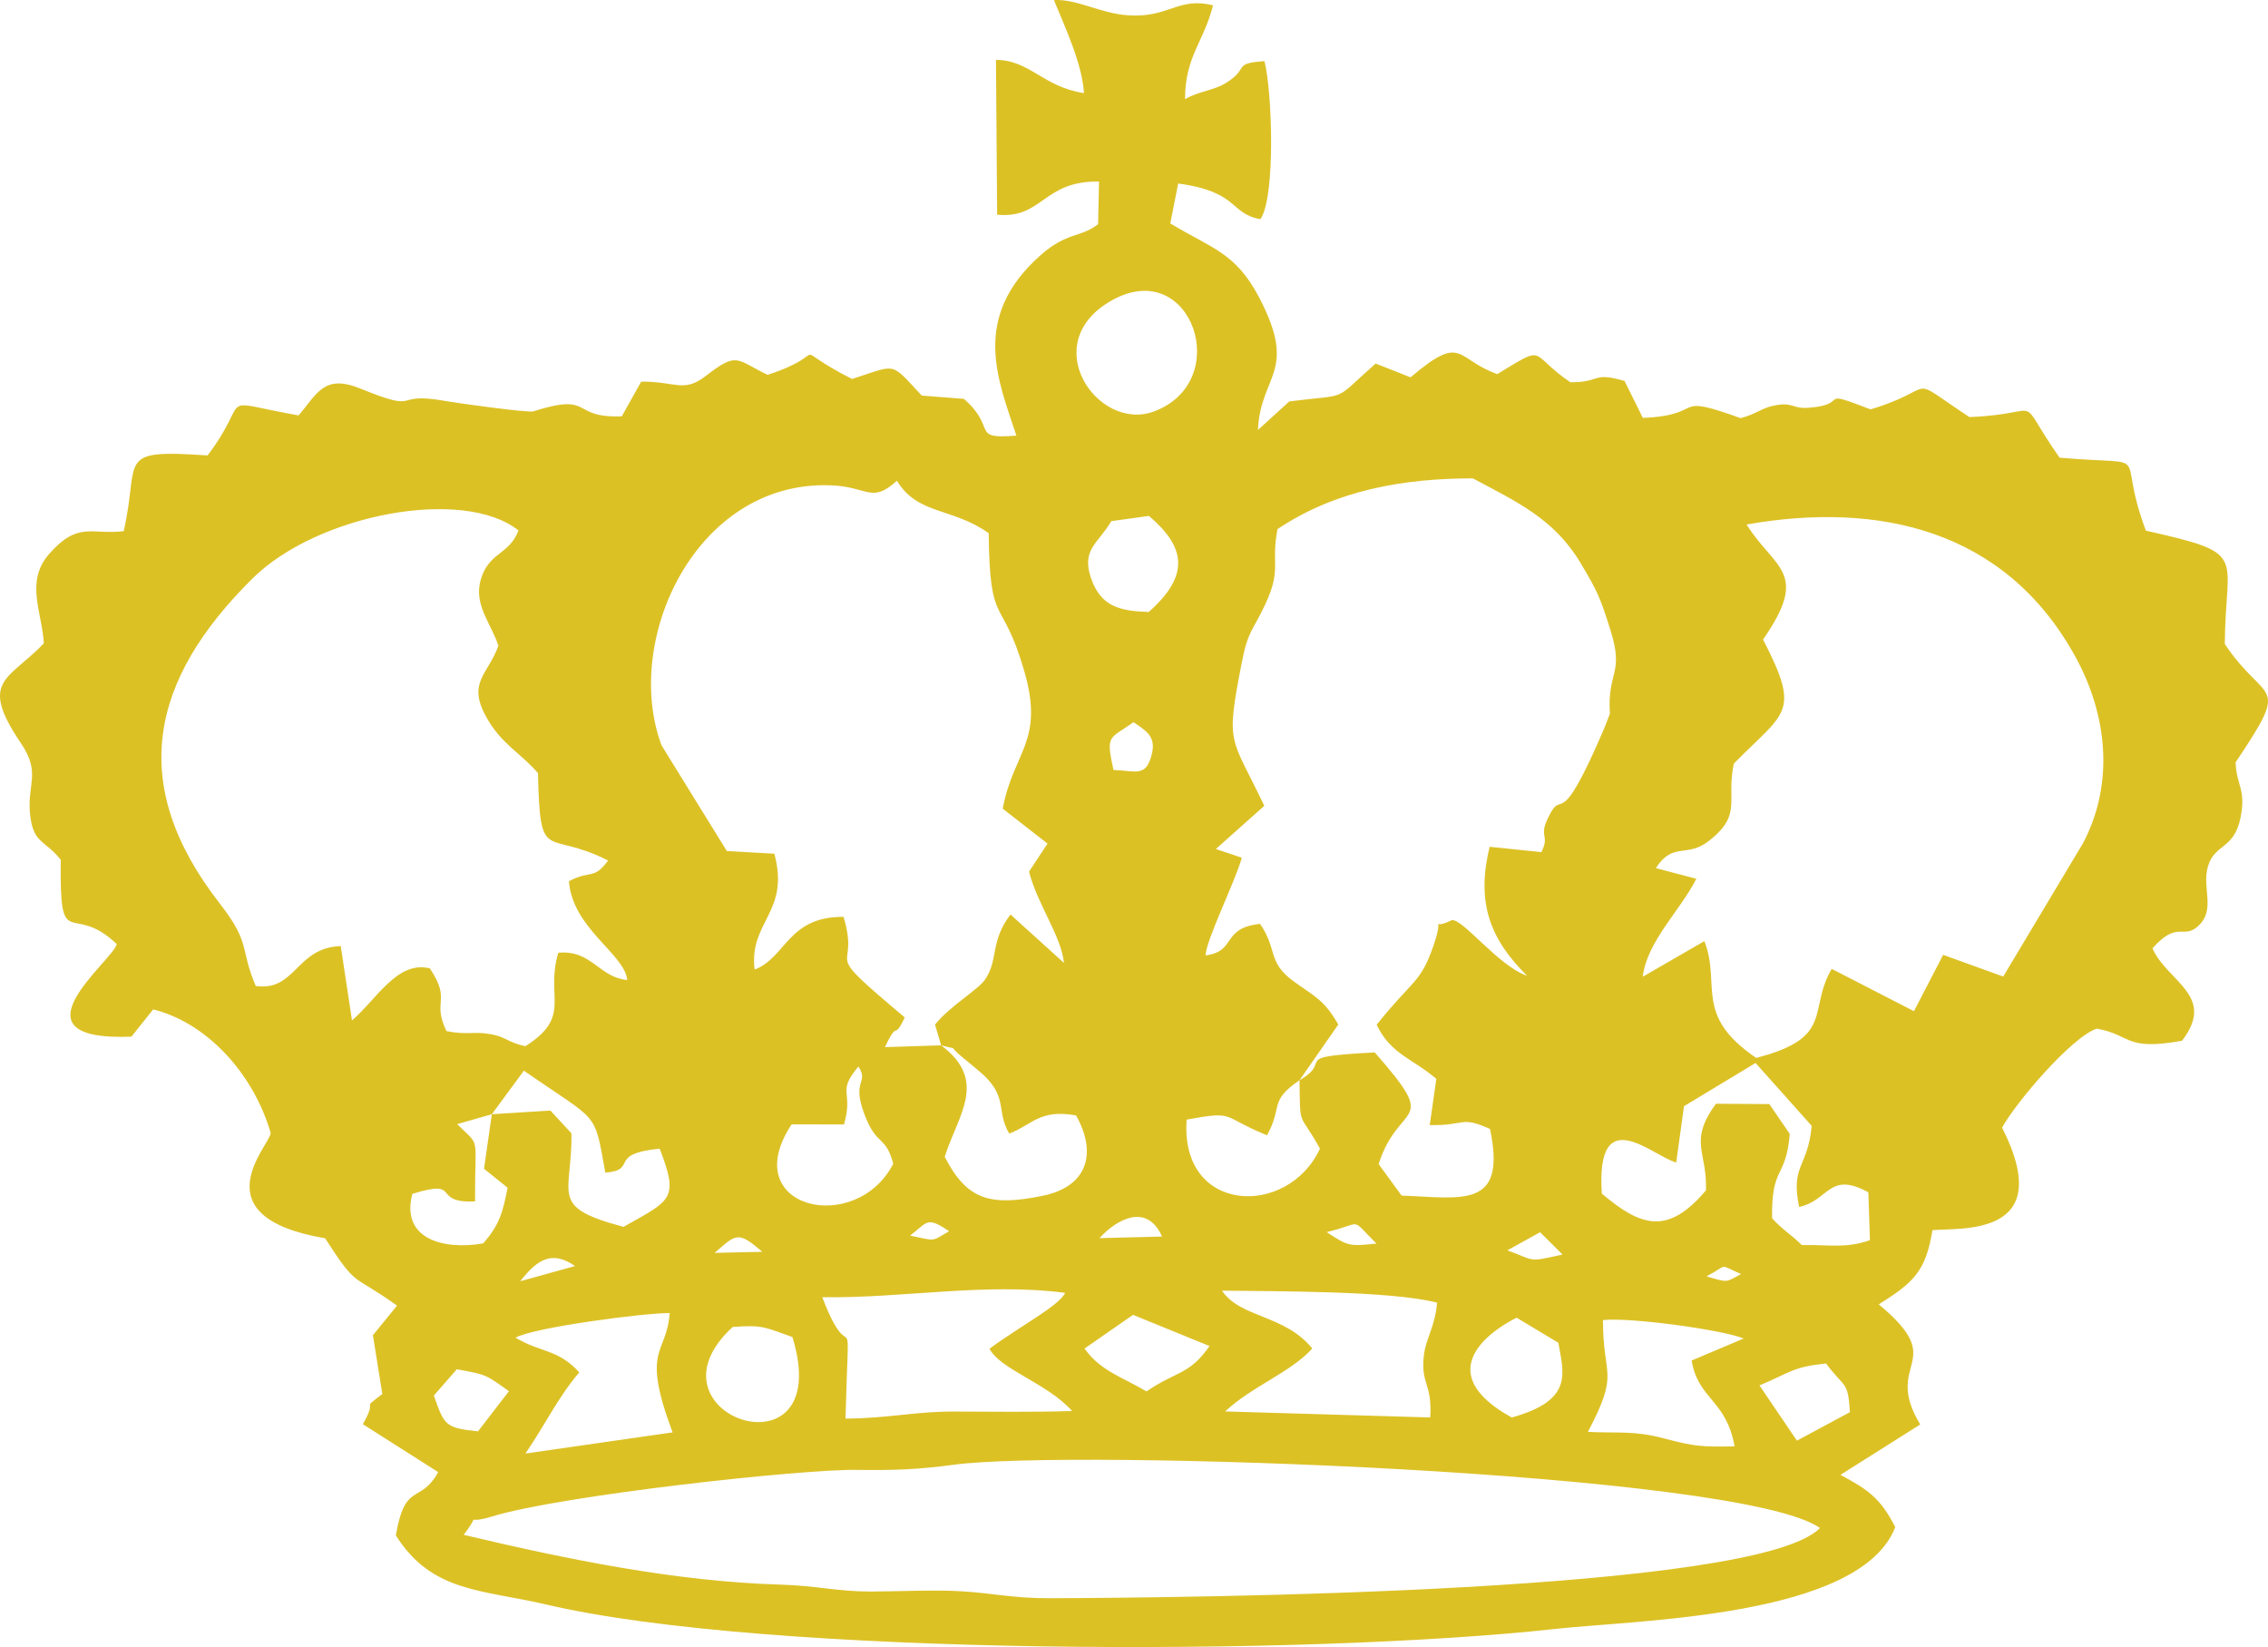 <?xml version="1.0" encoding="utf-8"?>
<!-- Generator: Adobe Illustrator 16.0.0, SVG Export Plug-In . SVG Version: 6.00 Build 0)  -->
<!DOCTYPE svg PUBLIC "-//W3C//DTD SVG 1.1//EN" "http://www.w3.org/Graphics/SVG/1.1/DTD/svg11.dtd">
<svg version="1.1" id="Layer_1" xmlns="http://www.w3.org/2000/svg" xmlns:xlink="http://www.w3.org/1999/xlink" x="0px" y="0px"
	 width="61.887px" height="44.932px" viewBox="0 0 61.887 44.932" enable-background="new 0 0 61.887 44.932" xml:space="preserve">
<path fill-rule="evenodd" clip-rule="evenodd" fill="#DCC125" d="M28.758,0.002c0.322,0.782,0.769,1.734,0.82,2.538
	c-1.123-0.171-1.477-0.904-2.401-0.906l0.032,4.223c1.251,0.116,1.237-0.926,2.78-0.905l-0.025,1.162
	c-0.48,0.379-0.844,0.204-1.574,0.851c-1.921,1.705-1.146,3.423-0.656,4.918c-1.274,0.104-0.506-0.196-1.432-1.002l-1.149-0.09
	c-0.875-0.926-0.647-0.859-1.903-0.452c-1.924-0.982-0.399-0.741-2.304-0.113c-0.882-0.427-0.815-0.641-1.698,0.037
	c-0.599,0.459-0.811,0.139-1.752,0.148l-0.529,0.946c-1.425,0.055-0.75-0.664-2.418-0.135c-0.133,0.042-2.075-0.225-2.388-0.282
	c-1.523-0.275-0.598,0.365-2.319-0.337c-0.998-0.407-1.181,0.129-1.694,0.729c-2.366-0.419-1.23-0.562-2.484,1.092
	c-2.553-0.173-1.836,0.089-2.288,2.065c-0.868,0.111-1.24-0.286-2.038,0.626c-0.66,0.754-0.186,1.595-0.142,2.435
	c-0.957,1.007-1.793,0.999-0.627,2.721c0.575,0.85,0.14,1.123,0.261,2.024c0.098,0.722,0.41,0.631,0.828,1.16
	c-0.033,2.634,0.278,1.106,1.528,2.299c-0.098,0.454-3.04,2.659,0.4,2.526l0.594-0.745c1.534,0.389,2.761,1.827,3.207,3.375
	c-0.024,0.334-1.993,2.278,1.484,2.87c0.902,1.392,0.694,0.926,1.963,1.837l-0.658,0.807l0.256,1.603
	c-0.628,0.484-0.09,0.059-0.531,0.824l2.056,1.308c-0.494,0.89-0.899,0.235-1.156,1.725c0.984,1.565,2.36,1.477,4.11,1.888
	c6.009,1.408,20.765,1.41,27.536,0.664c2.278-0.251,8.313-0.312,9.269-2.776c-0.414-0.811-0.758-1.026-1.495-1.427l2.176-1.374
	c-1.046-1.733,0.823-1.658-1.131-3.276c0.933-0.589,1.283-0.887,1.464-2.024c0.743-0.074,3.423,0.214,1.901-2.798
	c0.362-0.664,1.874-2.455,2.582-2.701c0.969,0.176,0.757,0.614,2.328,0.331c0.949-1.236-0.409-1.61-0.807-2.521
	c0.677-0.76,0.825-0.254,1.216-0.581c0.54-0.452,0.119-1.054,0.299-1.657c0.187-0.628,0.719-0.45,0.892-1.344
	c0.149-0.769-0.116-0.858-0.138-1.491c1.534-2.297,0.831-1.543-0.295-3.229c0.014-2.473,0.69-2.453-2.153-3.092
	c-0.868-2.297,0.348-1.758-2.355-1.991c-1.279-1.82-0.283-1.191-2.462-1.108c-1.816-1.199-0.754-0.792-2.696-0.21
	c-1.532-0.587-0.498-0.131-1.696-0.043c-0.468,0.035-0.405-0.184-0.996-0.047c-0.287,0.067-0.436,0.219-0.854,0.33
	c-1.942-0.704-0.892-0.08-2.668-0.007l-0.499-1.008c-0.899-0.258-0.625,0.039-1.477,0.036c-1.165-0.785-0.609-1.066-1.996-0.223
	c-1.158-0.412-0.929-1.127-2.367,0.088l-0.951-0.376c-1.219,1.071-0.653,0.816-2.357,1.033l-0.855,0.779
	c0.063-1.511,1.102-1.566,0.035-3.609c-0.649-1.241-1.298-1.339-2.427-2.026l0.215-1.088c1.677,0.227,1.395,0.826,2.245,0.972
	c0.421-0.62,0.317-3.522,0.109-4.31c-0.883,0.06-0.402,0.187-1.037,0.586c-0.348,0.219-0.743,0.229-1.13,0.449
	c0.003-1.169,0.504-1.538,0.764-2.557c-0.946-0.241-1.21,0.346-2.307,0.272C30.012,0.366,29.395-0.033,28.758,0.002 M30.362,8.181
	c2.155-1.183,3.32,2.225,1.126,3.044C29.95,11.798,28.25,9.34,30.362,8.181 M13.6,17.615c-0.289,0.804-0.871,0.998-0.312,1.979
	c0.407,0.714,0.919,0.948,1.391,1.495c0.064,2.539,0.204,1.516,1.915,2.386c-0.4,0.538-0.452,0.246-1.069,0.563
	c0.092,1.289,1.525,1.988,1.59,2.696c-0.771-0.069-0.969-0.827-1.881-0.743c-0.362,1.216,0.39,1.734-0.898,2.549
	c-0.497-0.107-0.519-0.253-0.953-0.329c-0.458-0.081-0.626,0.032-1.201-0.083c-0.407-0.858,0.15-0.8-0.452-1.71
	c-0.89-0.225-1.457,0.852-2.125,1.418l-0.307-2.027c-1.226,0.041-1.225,1.245-2.32,1.088c-0.442-1.034-0.116-1.139-0.984-2.253
	c-2.529-3.248-1.902-6.099,0.899-8.866c1.776-1.754,5.76-2.5,7.255-1.307c-0.253,0.669-0.807,0.587-1.028,1.335
	C12.917,16.498,13.399,17,13.6,17.615 M47.659,14.308c3.625-0.637,7.051,0.147,8.955,3.576c0.891,1.604,1.087,3.473,0.23,5.111
	l-2.182,3.645l-1.639-0.592l-0.797,1.537l-2.245-1.155c-0.658,1.133,0.099,1.876-2.061,2.429c-1.723-1.172-0.949-2.001-1.412-3.185
	l-1.682,0.971c0.113-0.963,1.036-1.822,1.461-2.672l-1.104-0.291c0.474-0.733,0.845-0.265,1.457-0.749
	c0.915-0.721,0.454-1.079,0.671-2.102c1.403-1.428,1.843-1.362,0.797-3.385C49.396,15.595,48.426,15.533,47.659,14.308
	 M31.345,16.695c-0.773-0.027-1.306-0.136-1.575-0.926c-0.266-0.783,0.194-0.938,0.554-1.552l1.026-0.143
	C32.349,14.92,32.481,15.69,31.345,16.695 M35.46,29.468l1.058-1.518c-0.395-0.692-0.653-0.765-1.227-1.186
	c-0.715-0.524-0.426-0.863-0.907-1.561c-1.069,0.114-0.631,0.75-1.485,0.86c-0.007-0.381,0.804-2.008,0.987-2.664l-0.709-0.238
	l1.322-1.178c-0.923-1.943-1.061-1.607-0.617-3.895c0.177-0.914,0.299-0.858,0.649-1.614c0.45-0.971,0.141-1.078,0.329-2.041
	c1.603-1.068,3.442-1.383,5.33-1.383c1.199,0.64,2.216,1.101,2.938,2.307c0.47,0.785,0.543,0.96,0.819,1.84
	c0.377,1.205-0.092,1.098-0.018,2.273l-0.151,0.391c-1.295,3.027-1.103,1.534-1.541,2.459c-0.257,0.542,0.062,0.442-0.177,0.925
	l-1.411-0.144c-0.377,1.532,0.017,2.526,1.021,3.518c-0.78-0.263-1.753-1.561-2.055-1.518c-0.662,0.332-0.163-0.278-0.496,0.686
	c-0.362,1.049-0.55,0.912-1.554,2.167c0.383,0.808,0.996,0.931,1.628,1.477l-0.18,1.261c0.987,0.021,0.826-0.261,1.645,0.105
	c0.462,2.195-0.747,1.881-2.413,1.818l-0.626-0.859c0.559-1.753,1.71-0.98-0.106-3.046C35.109,28.837,36.427,28.918,35.46,29.468
	 M25.681,28.516l-1.532,0.05c0.369-0.798,0.22-0.134,0.539-0.81c-2.433-2.048-1.182-1.113-1.67-2.744
	c-1.519-0.013-1.569,1.113-2.426,1.438c-0.166-1.31,0.974-1.555,0.537-3.161l-1.296-0.073l-1.781-2.882
	c-1.07-2.858,0.925-7.211,4.59-7.096c1.058,0.033,1.129,0.515,1.832-0.124c0.566,0.937,1.516,0.727,2.504,1.431
	c0.03,2.645,0.358,1.651,0.971,3.762c0.558,1.926-0.294,2.185-0.588,3.753l1.223,0.953l-0.505,0.765
	c0.228,0.892,0.874,1.745,0.954,2.491l-1.46-1.321c-0.568,0.749-0.318,1.224-0.695,1.776c-0.191,0.28-0.971,0.73-1.364,1.228
	L25.681,28.516z M30.383,21.004c-0.21-0.969-0.124-0.829,0.547-1.302c0.321,0.219,0.609,0.375,0.507,0.835
	C31.285,21.225,30.999,21.025,30.383,21.004 M25.681,28.516c0.545,0.147,0.147-0.027,0.572,0.318
	c0.125,0.102,0.531,0.438,0.615,0.52c0.626,0.612,0.315,0.954,0.67,1.57c0.629-0.237,0.827-0.675,1.825-0.496
	c0.581,1.038,0.313,1.945-0.92,2.195c-1.422,0.287-2.059,0.118-2.664-1.067C26.142,30.408,26.973,29.488,25.681,28.516
	 M24.375,31.745c-1.017,1.985-4.294,1.223-2.774-1.073l1.429,0.003c0.269-0.925-0.214-0.855,0.393-1.581
	c0.3,0.463-0.194,0.345,0.161,1.295C23.921,31.292,24.154,30.94,24.375,31.745 M46.551,32.471c-1.043,1.236-1.772,0.993-2.842,0.091
	c-0.167-2.546,1.367-1.034,2.03-0.849l0.212-1.536l1.953-1.179l1.531,1.714c-0.101,1.142-0.582,1.063-0.342,2.213
	c0.814-0.171,0.809-0.989,1.889-0.399l0.043,1.305c-0.673,0.237-1.128,0.118-1.859,0.134c-0.302-0.299-0.497-0.39-0.811-0.731
	c-0.023-1.453,0.381-1.061,0.482-2.301l-0.557-0.814l-1.458-0.009C46.066,31.154,46.587,31.403,46.551,32.471 M13.421,30.396
	l0.874-1.188c2.075,1.439,1.909,1.067,2.223,2.782c0.913-0.078,0.036-0.512,1.483-0.655c0.538,1.388,0.303,1.405-0.986,2.133
	c-2.063-0.549-1.397-0.849-1.422-2.551l-0.574-0.621L13.421,30.396z M13.421,30.396l-0.214,1.487l0.644,0.518
	c-0.135,0.685-0.218,0.998-0.663,1.518c-1.087,0.189-2.261-0.118-1.936-1.351c1.388-0.428,0.481,0.259,1.71,0.207
	c-0.005-1.881,0.163-1.458-0.486-2.109L13.421,30.396z M35.46,29.468c0.019,1.354-0.026,0.809,0.558,1.867
	c-0.878,1.893-3.826,1.788-3.638-0.792c1.36-0.247,0.91-0.094,2.193,0.427C35.011,30.185,34.613,30.044,35.46,29.468 M25.898,33.588
	c-0.516,0.3-0.342,0.261-1.065,0.12C25.313,33.342,25.281,33.168,25.898,33.588 M31.709,33.733l-1.708,0.043
	C30.492,33.238,31.303,32.82,31.709,33.733 M36.201,33.612c1.032-0.243,0.607-0.426,1.359,0.313
	C36.815,34.001,36.792,34,36.201,33.612 M20.802,34.149l-1.3,0.029C20.094,33.66,20.136,33.577,20.802,34.149 M42.025,33.615
	l0.612,0.608c-0.964,0.216-0.721,0.174-1.505-0.114L42.025,33.615z M14.196,34.952c0.475-0.611,0.875-0.843,1.496-0.415
	L14.196,34.952z M46.566,34.818c0.627-0.327,0.299-0.338,0.943-0.062C47.09,34.977,47.177,35.002,46.566,34.818 M33.344,35.209
	c1.439,0.02,4.63,0.001,5.869,0.328c-0.051,0.659-0.313,0.972-0.363,1.467c-0.079,0.78,0.233,0.723,0.177,1.664l-5.596-0.164
	c0.724-0.681,1.794-1.069,2.377-1.717C35.057,35.859,33.85,35.959,33.344,35.209 M22.438,35.387
	c2.152,0.037,4.441-0.405,6.628-0.118c-0.191,0.373-1.215,0.894-2.066,1.525c0.307,0.574,1.565,0.93,2.255,1.698
	c-1.073,0.035-2.156,0.018-3.234,0.015c-1.04-0.004-1.796,0.187-2.95,0.192C23.166,35.084,23.268,37.582,22.438,35.387
	 M18.353,39.075l-4.015,0.577c0.572-0.842,0.895-1.544,1.469-2.214c-0.594-0.646-1.041-0.528-1.739-0.946
	c0.498-0.282,3.494-0.674,4.206-0.672C18.188,36.986,17.48,36.743,18.353,39.075 M46.16,37.115c0.177,1.067,0.947,1.066,1.171,2.341
	c-0.897,0.016-1.08,0.007-1.911-0.213c-0.842-0.222-1.223-0.14-2.09-0.181c0.878-1.682,0.407-1.445,0.41-3.05
	c0.693-0.082,3.225,0.254,3.841,0.502L46.16,37.115z M29.594,36.788l1.323-0.919l2.087,0.851c-0.552,0.798-0.916,0.681-1.719,1.238
	C30.65,37.577,30.027,37.404,29.594,36.788 M19.993,36.2c0.847-0.067,0.894,0.02,1.63,0.274C22.84,40.445,17.359,38.618,19.993,36.2
	 M41.25,38.669c-2.614-1.449,0.134-2.721,0.135-2.722l1.138,0.684C42.666,37.468,42.945,38.2,41.25,38.669 M13.043,39.047
	c-0.9-0.093-0.921-0.168-1.204-0.977l0.626-0.717c0.836,0.153,0.784,0.147,1.423,0.599L13.043,39.047z M48.011,37.794
	c0.867-0.362,0.889-0.501,1.817-0.599c0.51,0.689,0.599,0.458,0.651,1.329l-1.446,0.777L48.011,37.794z M12.652,41.87
	c0.529-0.685-0.059-0.245,0.783-0.503c1.847-0.567,8.412-1.292,9.948-1.269c0.994,0.015,1.668-0.008,2.642-0.14
	c3.234-0.436,21.459,0.193,23.636,1.725c-1.688,1.765-17.232,1.903-21,1.916c-1.025,0.004-1.564-0.138-2.443-0.19
	c-0.755-0.044-1.682,0.006-2.455,0.008c-0.916,0.001-1.481-0.16-2.45-0.188C18.43,43.145,15.478,42.539,12.652,41.87"/>
</svg>
